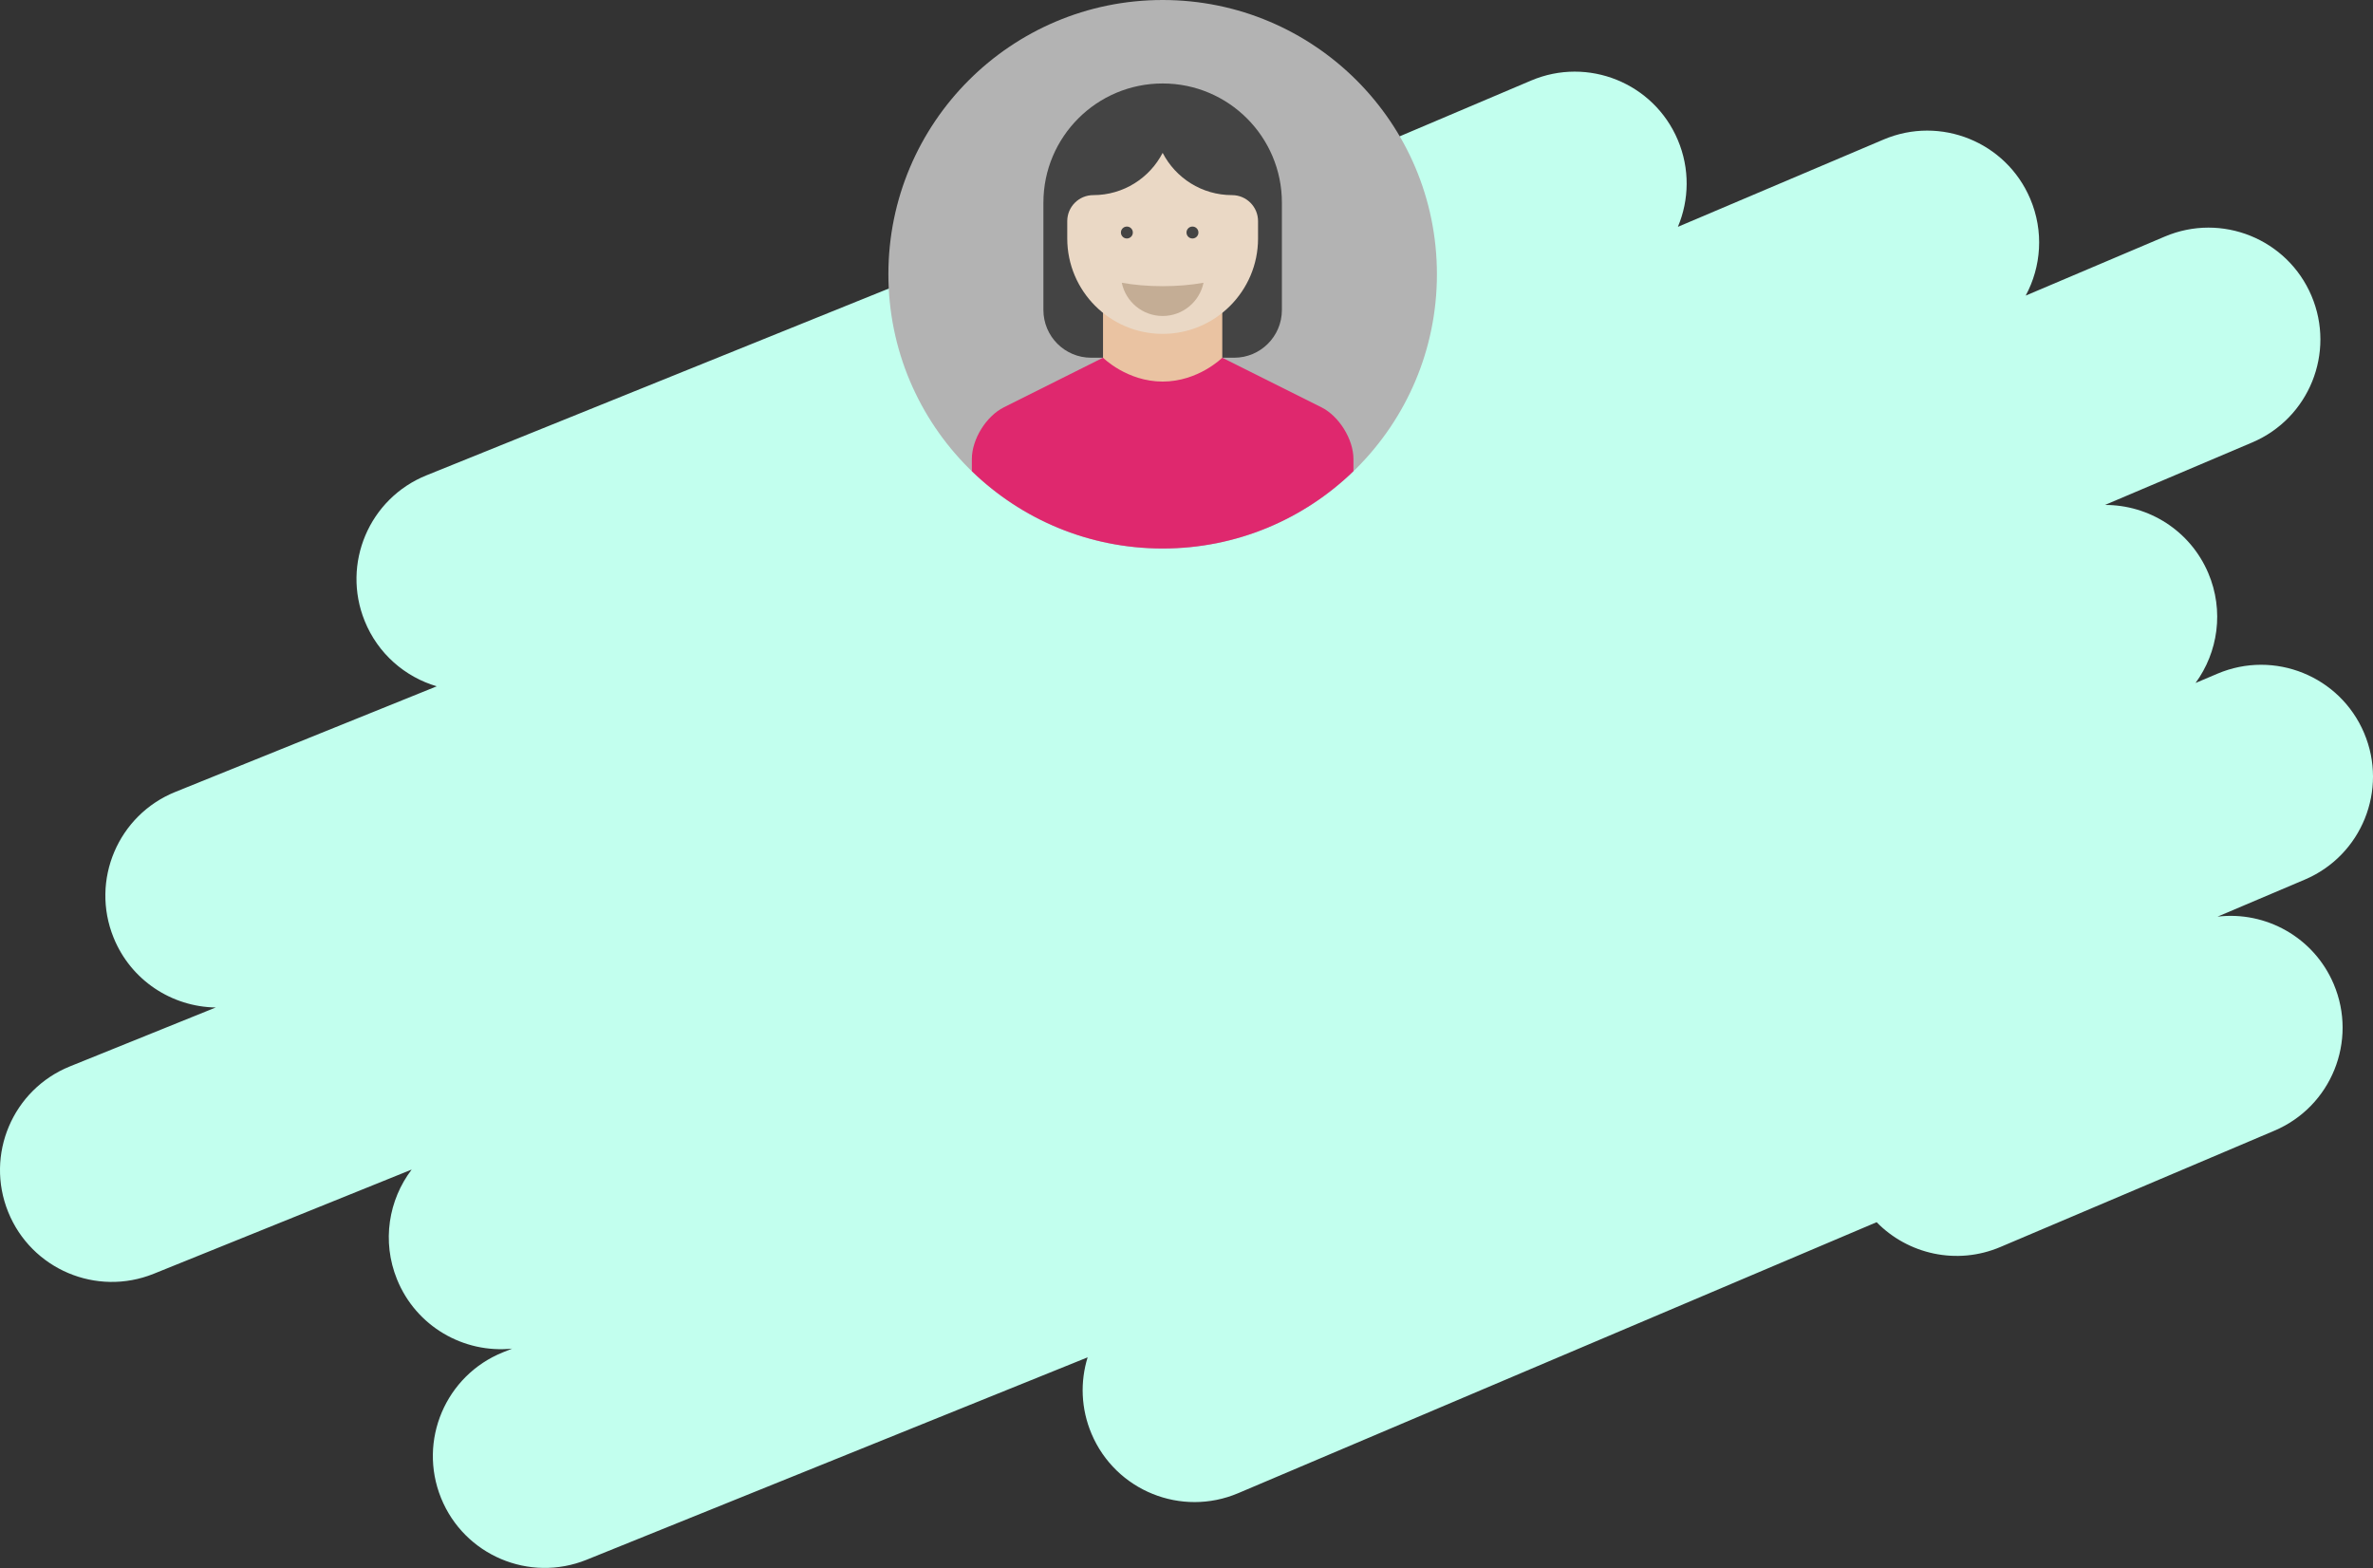 <?xml version="1.0" encoding="UTF-8"?>
<svg width="398px" height="263px" viewBox="0 0 398 263" version="1.1" xmlns="http://www.w3.org/2000/svg" xmlns:xlink="http://www.w3.org/1999/xlink">
    <rect x="0" y="0" width="398" height="263" fill="#333333" stroke="none"/>
    <!-- Generator: Sketch 51.1 (57501) - http://www.bohemiancoding.com/sketch -->
    <title>Delegataire</title>
    <desc>Created with Sketch.</desc>
    <defs></defs>
    <g id="Emails" stroke="none" stroke-width="1" fill="none" fill-rule="evenodd">
        <g id="Email-Demandeur-Delegate-connu" transform="translate(-111, -468)">
            <g id="Delegataire" transform="translate(111, 468)">
                <path d="M314.749,204.996 L207.676,250.446 C198.14,254.494 187.128,250.044 183.08,240.508 C181.281,236.272 181.16,231.744 182.417,227.664 L98.388,261.614 C88.782,265.495 77.849,260.855 73.968,251.249 C70.088,241.644 74.728,230.711 84.334,226.83 L85.894,226.199 C77.792,227.038 69.782,222.492 66.578,214.562 C64.009,208.202 65.175,201.261 69.044,196.169 L25.789,213.645 C16.184,217.526 5.251,212.885 1.37,203.28 C-2.511,193.674 2.13,182.742 11.735,178.861 L36.189,168.981 C28.861,168.882 21.959,164.467 19.042,157.247 C15.161,147.641 19.801,136.708 29.407,132.827 L73.251,115.113 C67.952,113.548 63.39,109.667 61.16,104.145 C57.279,94.54 61.919,83.607 71.525,79.726 L161.997,43.173 C168.463,40.56 175.531,41.81 180.644,45.835 L256.795,13.511 C266.331,9.463 277.343,13.913 281.391,23.449 C283.452,28.303 283.311,33.54 281.417,38.046 L315.913,23.403 C325.449,19.355 336.462,23.805 340.51,33.341 C342.826,38.798 342.36,44.738 339.75,49.58 L363.086,39.675 C372.622,35.627 383.635,40.076 387.682,49.612 C391.73,59.149 387.281,70.161 377.745,74.209 L353.039,84.696 C360.363,84.672 367.335,88.965 370.376,96.129 C373.055,102.441 372.012,109.399 368.235,114.557 L371.908,112.998 C381.445,108.95 392.457,113.399 396.505,122.935 C400.553,132.472 396.104,143.484 386.567,147.532 L371.925,153.747 C380,152.783 388.07,157.188 391.407,165.049 C395.455,174.586 391.006,185.598 381.47,189.646 L335.505,209.157 C328.183,212.265 319.99,210.363 314.749,204.996 Z" id="Bg" fill="#C2FFEE"></path>
                <g id="conseillere-copy-5" transform="translate(149, 0)">
                    <circle id="Oval" fill="#B3B3B3" fill-rule="nonzero" cx="46" cy="46" r="46"></circle>
                    <path d="M26,34 C26,22.954 34.954,14 46,14 C57.046,14 66,22.954 66,34 L66,51.987 C66,56.412 62.415,60 58.002,60 L33.998,60 C29.581,60 26,56.412 26,51.987 L26,34 Z" id="Shape" fill="#444444"></path>
                    <rect id="Rectangle-path" fill="#EAC3A2" x="36" y="46" width="20" height="22.826"></rect>
                    <path d="M72.618,68.309 L56,60 C56,60 52,64 46,64 C40,64 36,60 36,60 L19.382,68.309 C16.396,69.802 14,73.679 14,76.983 L14,79.029 C22.28,87.053 33.559,92 46,92 C58.441,92 69.72,87.053 78,79.029 L78,76.983 C78,73.683 75.59,69.795 72.618,68.309 Z" id="Shape" fill="#DF286E"></path>
                    <path d="M30,37.091 L30,40 C30,48.822 37.178,56 46,56 C54.822,56 62,48.822 62,40 L62,37.091 C62,34.681 60.046,32.727 57.636,32.727 C52.57,32.727 48.176,29.85 46,25.64 C43.824,29.85 39.43,32.727 34.364,32.727 C31.954,32.727 30,34.681 30,37.091 Z" id="Shape" fill="#EAD8C5"></path>
                    <path d="M39.145,47.425 C41.171,47.791 43.51,48 46,48 C48.49,48 50.829,47.791 52.855,47.425 C52.197,50.607 49.378,53 46,53 C42.622,53 39.803,50.607 39.145,47.425 Z" id="Combined-Shape" fill="#C4AD95"></path>
                    <circle id="Oval-3" fill="#444444" cx="40" cy="39" r="1"></circle>
                    <circle id="Oval-3" fill="#444444" cx="51" cy="39" r="1"></circle>
                </g>
            </g>
        </g>
    </g>
</svg>